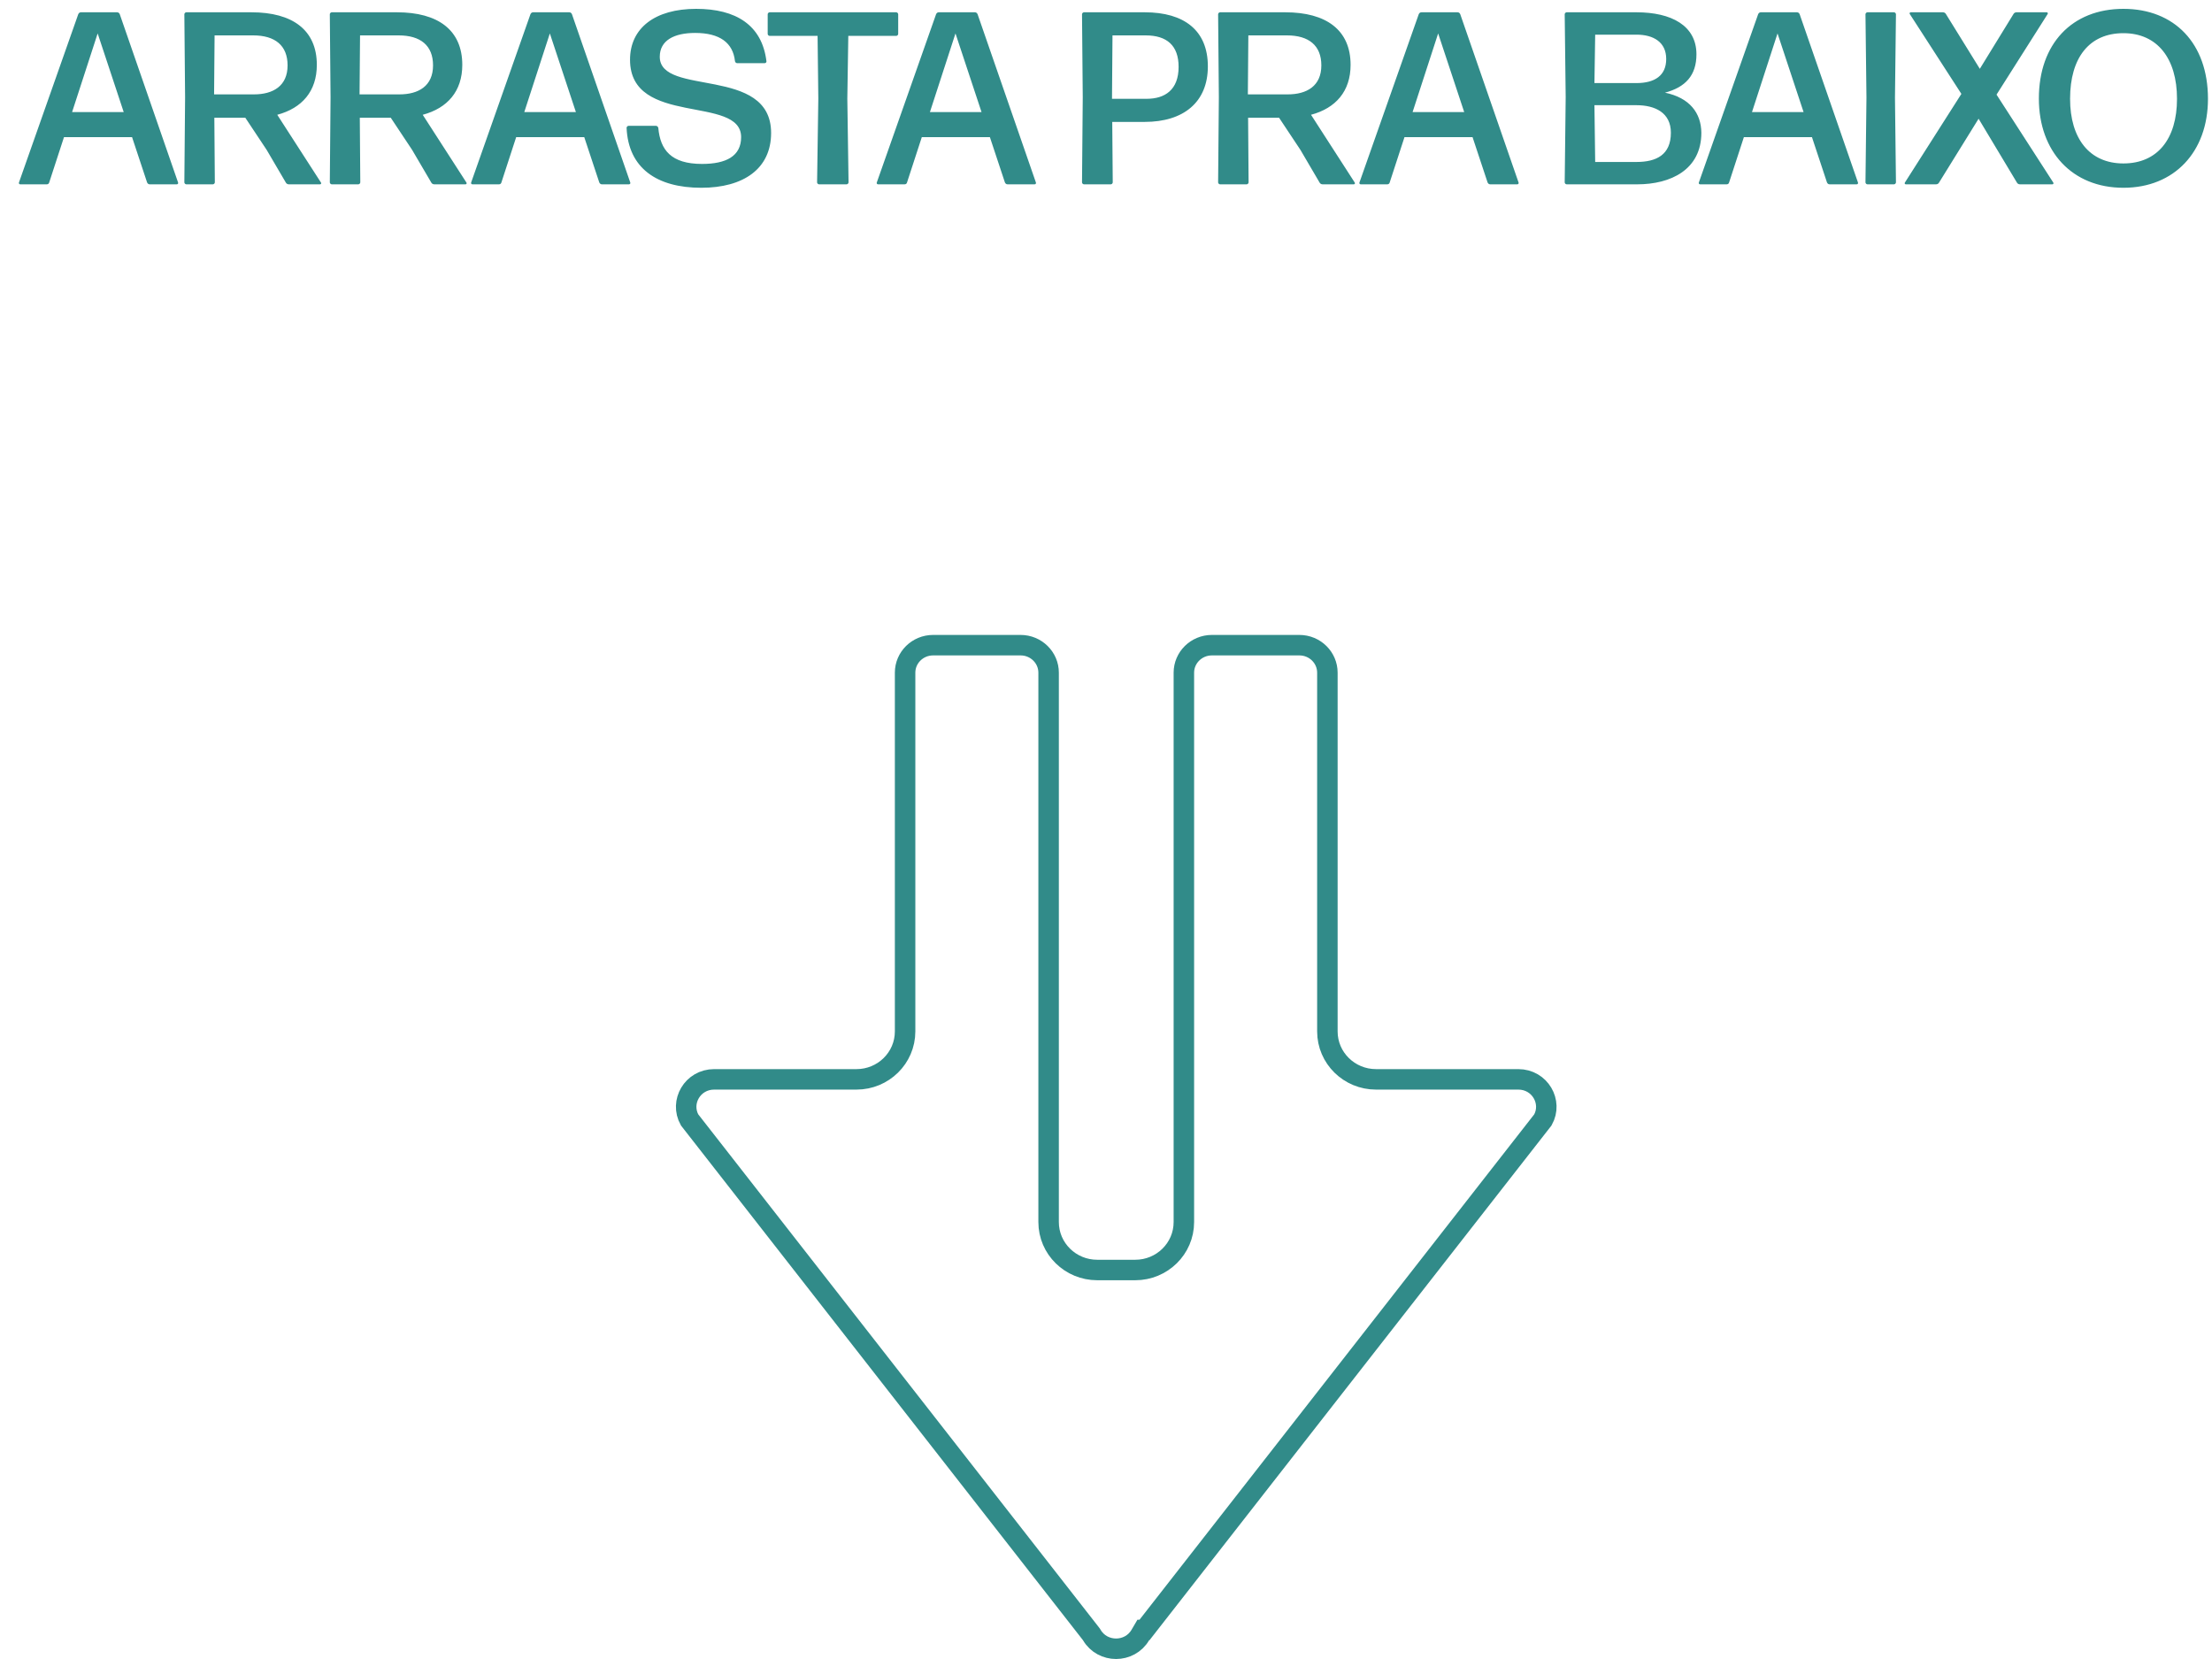 <svg width="108" height="81" viewBox="0 0 108 81" fill="none" xmlns="http://www.w3.org/2000/svg">
<path d="M75.331 54.678L55.881 79.581L55.822 79.581L55.677 79.828C55.151 80.724 53.832 80.724 53.306 79.828L53.289 79.8L53.269 79.773L33.669 54.678C33.181 53.802 33.815 52.699 34.87 52.699L41.82 52.699C43.121 52.699 44.191 51.658 44.191 50.358L44.191 32.842C44.191 32.108 44.797 31.5 45.561 31.5L49.828 31.5C50.591 31.5 51.198 32.108 51.198 32.842L51.198 59.666C51.198 60.966 52.267 62.007 53.569 62.007L55.431 62.007C56.733 62.007 57.802 60.966 57.802 59.666L57.802 32.842C57.802 32.108 58.409 31.5 59.172 31.5L63.439 31.5C64.203 31.5 64.809 32.108 64.809 32.842L64.809 50.358C64.809 51.658 65.879 52.699 67.18 52.699L74.13 52.699C75.185 52.699 75.819 53.802 75.331 54.678Z" stroke="#318B89"/>
<path d="M3.52 5.472H6.04L4.768 1.632L3.52 5.472ZM8.632 9H7.312C7.252 9 7.204 8.964 7.18 8.904L6.448 6.696H3.124L2.404 8.904C2.392 8.964 2.344 9 2.284 9H0.988C0.94 9 0.904 8.952 0.928 8.904L3.82 0.696C3.844 0.636 3.892 0.6 3.952 0.6H5.716C5.776 0.6 5.824 0.636 5.848 0.696L8.692 8.904C8.716 8.952 8.68 9 8.632 9ZM14.041 3.192C14.041 2.22 13.429 1.728 12.361 1.728H10.477L10.453 4.608H12.397C13.333 4.608 14.041 4.2 14.041 3.192ZM13.957 8.916L13.021 7.32L11.977 5.748H10.465L10.489 8.904C10.489 8.952 10.441 9 10.393 9H9.097C9.049 9 9.001 8.952 9.001 8.904L9.037 4.752L9.001 0.696C9.001 0.648 9.049 0.6 9.097 0.6H12.277C14.281 0.6 15.469 1.464 15.469 3.168C15.469 4.452 14.749 5.28 13.537 5.604L15.673 8.916C15.697 8.952 15.673 9 15.625 9H14.101C14.041 9 13.981 8.964 13.957 8.916ZM21.143 3.192C21.143 2.22 20.531 1.728 19.463 1.728H17.579L17.555 4.608H19.499C20.435 4.608 21.143 4.2 21.143 3.192ZM21.059 8.916L20.123 7.32L19.079 5.748H17.567L17.591 8.904C17.591 8.952 17.543 9 17.495 9H16.199C16.151 9 16.103 8.952 16.103 8.904L16.139 4.752L16.103 0.696C16.103 0.648 16.151 0.6 16.199 0.6H19.379C21.383 0.6 22.571 1.464 22.571 3.168C22.571 4.452 21.851 5.28 20.639 5.604L22.775 8.916C22.799 8.952 22.775 9 22.727 9H21.203C21.143 9 21.083 8.964 21.059 8.916ZM25.598 5.472H28.118L26.846 1.632L25.598 5.472ZM30.71 9H29.39C29.33 9 29.282 8.964 29.258 8.904L28.526 6.696H25.202L24.482 8.904C24.47 8.964 24.422 9 24.362 9H23.066C23.018 9 22.982 8.952 23.006 8.904L25.898 0.696C25.922 0.636 25.97 0.6 26.03 0.6H27.794C27.854 0.6 27.902 0.636 27.926 0.696L30.77 8.904C30.794 8.952 30.758 9 30.71 9ZM37.649 6.492C37.649 8.244 36.293 9.168 34.241 9.168C32.069 9.168 30.677 8.208 30.593 6.24C30.593 6.192 30.641 6.144 30.689 6.144H32.033C32.081 6.144 32.129 6.192 32.141 6.24C32.237 7.32 32.765 8.004 34.277 8.004C35.441 8.004 36.185 7.632 36.185 6.696C36.185 4.62 30.761 6.204 30.761 2.916C30.761 1.368 31.985 0.432 33.989 0.432C35.933 0.432 37.205 1.224 37.421 2.988C37.433 3.036 37.385 3.084 37.337 3.084H35.993C35.945 3.084 35.897 3.048 35.885 2.988C35.789 2.088 35.141 1.608 33.941 1.608C32.921 1.608 32.213 1.968 32.213 2.772C32.213 4.728 37.649 3.192 37.649 6.492ZM41.334 9H39.99C39.942 9 39.894 8.952 39.894 8.904L39.954 4.812L39.918 1.752H37.578C37.53 1.752 37.482 1.704 37.482 1.656V0.696C37.482 0.648 37.53 0.6 37.578 0.6H43.758C43.806 0.6 43.854 0.648 43.854 0.696V1.656C43.854 1.704 43.806 1.752 43.758 1.752H41.418L41.37 4.812L41.43 8.904C41.43 8.952 41.382 9 41.334 9ZM45.403 5.472H47.923L46.651 1.632L45.403 5.472ZM50.515 9H49.195C49.135 9 49.087 8.964 49.063 8.904L48.331 6.696H45.007L44.287 8.904C44.275 8.964 44.227 9 44.167 9H42.871C42.823 9 42.787 8.952 42.811 8.904L45.703 0.696C45.727 0.636 45.775 0.6 45.835 0.6H47.599C47.659 0.6 47.707 0.636 47.731 0.696L50.575 8.904C50.599 8.952 50.563 9 50.515 9ZM58.973 3.24C58.973 4.992 57.785 5.952 55.889 5.952H54.305L54.329 8.904C54.329 8.952 54.281 9 54.233 9H52.925C52.877 9 52.829 8.952 52.829 8.904L52.865 4.752L52.829 0.696C52.829 0.648 52.877 0.6 52.925 0.6H55.889C57.821 0.6 58.973 1.488 58.973 3.24ZM54.317 1.728L54.293 4.788V4.824H55.985C56.885 4.824 57.545 4.38 57.545 3.264C57.545 2.22 56.969 1.728 55.937 1.728H54.317ZM64.514 3.192C64.514 2.22 63.902 1.728 62.834 1.728H60.95L60.926 4.608H62.87C63.806 4.608 64.514 4.2 64.514 3.192ZM64.43 8.916L63.494 7.32L62.45 5.748H60.938L60.962 8.904C60.962 8.952 60.914 9 60.866 9H59.57C59.522 9 59.474 8.952 59.474 8.904L59.51 4.752L59.474 0.696C59.474 0.648 59.522 0.6 59.57 0.6H62.75C64.754 0.6 65.942 1.464 65.942 3.168C65.942 4.452 65.222 5.28 64.01 5.604L66.146 8.916C66.17 8.952 66.146 9 66.098 9H64.574C64.514 9 64.454 8.964 64.43 8.916ZM68.969 5.472H71.489L70.217 1.632L68.969 5.472ZM74.081 9H72.761C72.701 9 72.653 8.964 72.629 8.904L71.897 6.696H68.573L67.853 8.904C67.841 8.964 67.793 9 67.733 9H66.437C66.389 9 66.353 8.952 66.377 8.904L69.269 0.696C69.293 0.636 69.341 0.6 69.401 0.6H71.165C71.225 0.6 71.273 0.636 71.297 0.696L74.141 8.904C74.165 8.952 74.129 9 74.081 9ZM83.068 6.48C83.068 8.28 81.58 9 79.936 9H76.492C76.444 9 76.396 8.952 76.396 8.904L76.444 4.74L76.396 0.696C76.396 0.648 76.444 0.6 76.492 0.6H79.9C81.604 0.6 82.828 1.248 82.828 2.652C82.828 3.684 82.288 4.26 81.292 4.524C82.504 4.776 83.056 5.52 83.068 6.48ZM77.884 1.692L77.848 4.056H79.9C80.8 4.056 81.352 3.684 81.352 2.88C81.352 2.064 80.74 1.692 79.9 1.692H77.884ZM77.848 5.136L77.884 7.908H79.9C80.872 7.908 81.58 7.56 81.58 6.48C81.58 5.496 80.8 5.136 79.9 5.136H77.848ZM85.54 5.472H88.059L86.787 1.632L85.54 5.472ZM90.651 9H89.332C89.272 9 89.224 8.964 89.2 8.904L88.468 6.696H85.144L84.424 8.904C84.412 8.964 84.364 9 84.303 9H83.007C82.96 9 82.924 8.952 82.948 8.904L85.84 0.696C85.864 0.636 85.912 0.6 85.972 0.6H87.736C87.796 0.6 87.844 0.636 87.868 0.696L90.712 8.904C90.736 8.952 90.7 9 90.651 9ZM92.473 9H91.177C91.129 9 91.081 8.952 91.081 8.904L91.129 4.764L91.081 0.696C91.081 0.648 91.129 0.6 91.177 0.6H92.473C92.521 0.6 92.569 0.648 92.569 0.696L92.521 4.764L92.569 8.904C92.569 8.952 92.521 9 92.473 9ZM100.204 9H98.62C98.56 9 98.5 8.964 98.476 8.916L96.604 5.796L94.672 8.916C94.648 8.964 94.588 9 94.528 9H93.052C93.004 9 92.98 8.952 93.004 8.916L95.764 4.584L93.244 0.684C93.22 0.648 93.244 0.6 93.292 0.6H94.864C94.924 0.6 94.984 0.636 95.008 0.684L96.664 3.36L98.308 0.684C98.332 0.636 98.392 0.6 98.452 0.6H99.928C99.976 0.6 100 0.648 99.976 0.684L97.48 4.62L100.252 8.916C100.276 8.952 100.252 9 100.204 9ZM107.803 4.824C107.803 7.416 106.159 9.168 103.675 9.168C101.179 9.168 99.547 7.404 99.547 4.812C99.547 2.136 101.167 0.432 103.675 0.432C106.159 0.432 107.803 2.112 107.803 4.824ZM101.071 4.824C101.071 6.78 102.031 7.98 103.675 7.98C105.331 7.98 106.291 6.792 106.291 4.824C106.291 2.856 105.331 1.62 103.675 1.62C102.007 1.62 101.071 2.82 101.071 4.824Z" fill="#318B89"/>
</svg>
